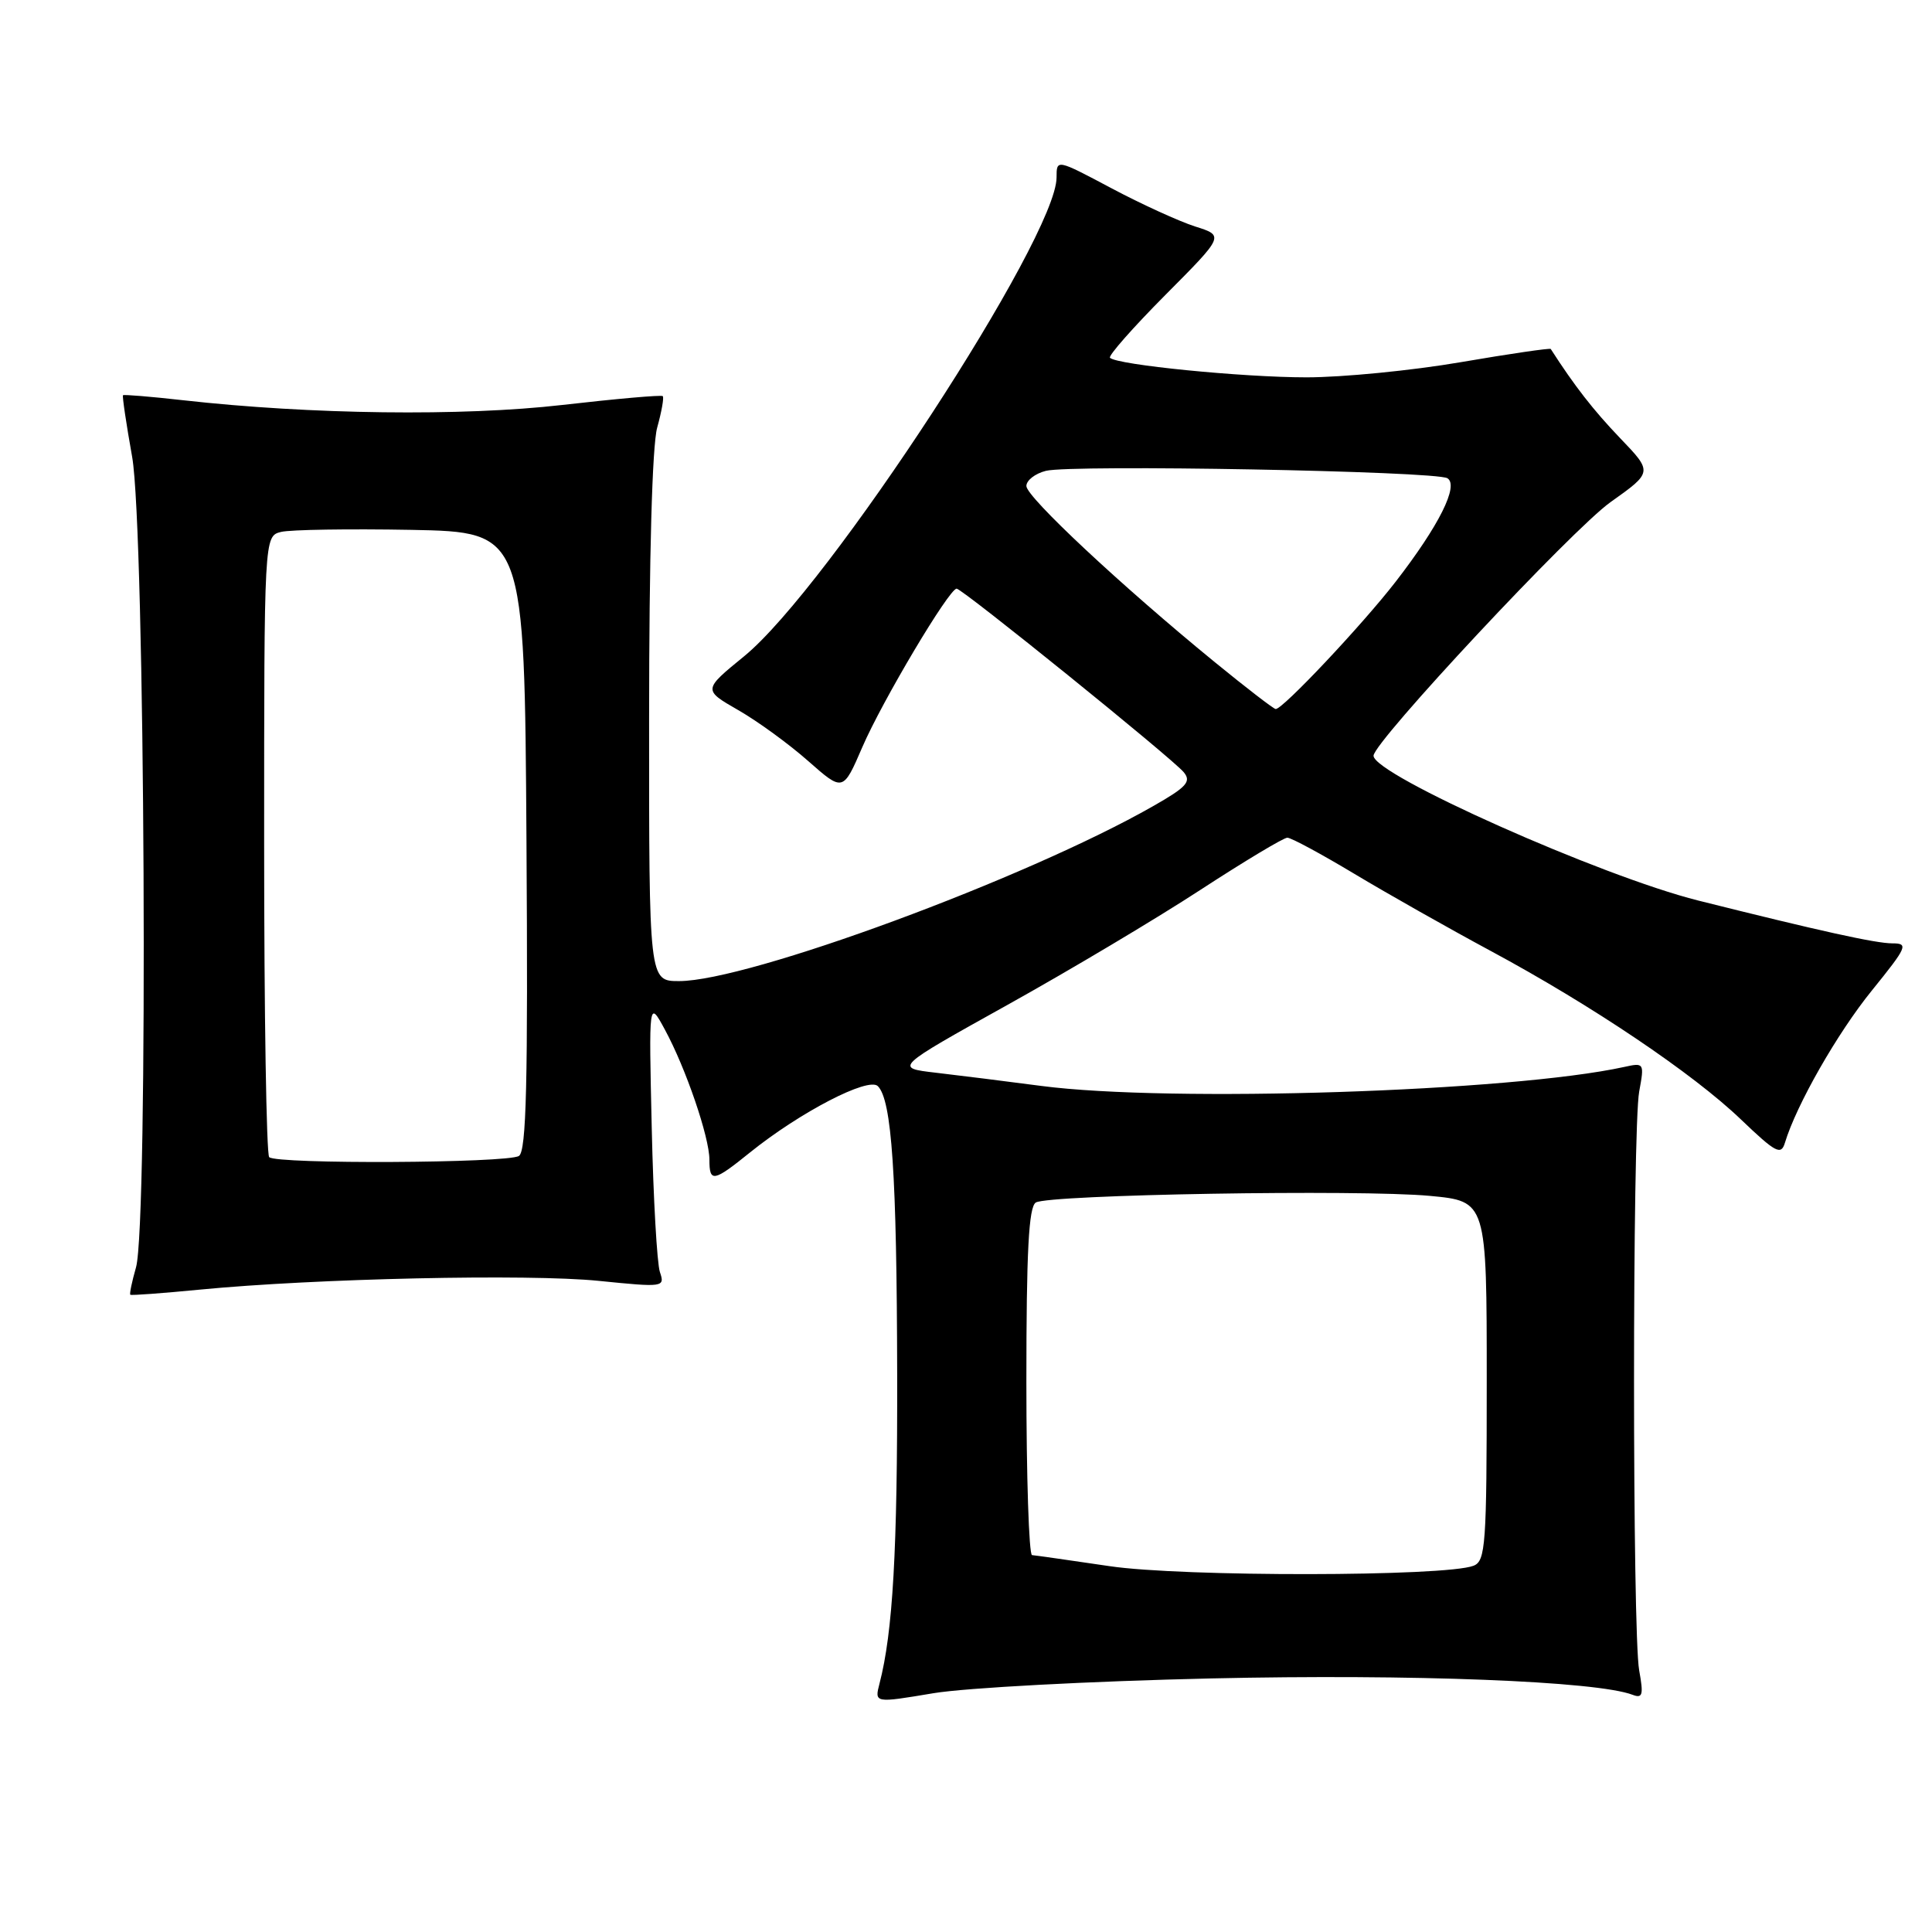 <?xml version="1.0" encoding="UTF-8" standalone="no"?>
<!DOCTYPE svg PUBLIC "-//W3C//DTD SVG 1.1//EN" "http://www.w3.org/Graphics/SVG/1.1/DTD/svg11.dtd" >
<svg xmlns="http://www.w3.org/2000/svg" xmlns:xlink="http://www.w3.org/1999/xlink" version="1.1" viewBox="0 0 256 256">
 <g >
 <path fill="currentColor"
d=" M 160.50 222.40 C 187.16 221.80 211.59 222.76 216.33 224.57 C 217.66 225.08 217.79 224.58 217.20 221.34 C 216.29 216.33 216.29 149.66 217.20 144.64 C 217.90 140.85 217.86 140.79 215.20 141.38 C 200.25 144.65 154.99 146.12 137.97 143.89 C 133.31 143.28 127.03 142.49 124.00 142.14 C 118.50 141.50 118.50 141.50 133.50 133.15 C 141.75 128.56 153.26 121.70 159.08 117.90 C 164.90 114.11 170.08 111.00 170.58 111.00 C 171.09 111.00 175.10 113.17 179.50 115.81 C 183.90 118.45 192.00 123.03 197.50 125.99 C 210.92 133.21 224.36 142.26 230.71 148.36 C 235.29 152.74 236.00 153.12 236.51 151.43 C 238.02 146.42 243.45 136.90 248.03 131.25 C 252.72 125.45 252.92 125.00 250.74 125.00 C 248.55 125.00 241.13 123.36 225.00 119.32 C 212.13 116.09 182.00 102.66 182.00 100.14 C 182.00 98.32 208.35 70.12 213.41 66.53 C 219.00 62.56 219.00 62.56 214.65 58.03 C 211.13 54.35 208.64 51.16 205.48 46.24 C 205.39 46.10 200.02 46.88 193.56 47.99 C 187.09 49.10 177.90 50.00 173.12 50.00 C 164.65 50.00 148.01 48.35 147.08 47.41 C 146.82 47.15 150.12 43.41 154.42 39.08 C 162.23 31.23 162.23 31.23 158.36 30.01 C 156.24 29.33 151.24 27.05 147.25 24.93 C 140.00 21.08 140.00 21.08 140.00 23.51 C 140.00 31.45 109.71 77.88 98.60 86.96 C 93.15 91.41 93.15 91.41 97.83 94.10 C 100.40 95.57 104.57 98.61 107.10 100.85 C 111.71 104.91 111.71 104.91 114.27 98.98 C 116.89 92.91 125.76 78.00 126.76 78.00 C 127.51 78.00 155.32 100.47 156.85 102.32 C 157.89 103.57 157.24 104.29 152.79 106.82 C 135.96 116.42 99.15 130.00 89.98 130.00 C 86.00 130.00 86.00 130.00 86.01 95.25 C 86.01 73.71 86.42 59.04 87.08 56.66 C 87.67 54.54 88.00 52.67 87.82 52.49 C 87.64 52.31 81.65 52.84 74.50 53.66 C 61.26 55.18 41.15 54.93 24.23 53.03 C 19.98 52.55 16.41 52.26 16.30 52.37 C 16.18 52.48 16.73 56.16 17.51 60.54 C 19.22 70.15 19.66 162.22 18.02 167.94 C 17.48 169.83 17.14 171.45 17.27 171.56 C 17.40 171.67 21.55 171.36 26.50 170.88 C 41.76 169.40 70.05 168.78 79.32 169.72 C 87.95 170.59 88.12 170.57 87.44 168.55 C 87.06 167.42 86.57 158.85 86.36 149.50 C 85.97 132.50 85.97 132.50 88.10 136.43 C 90.87 141.53 94.00 150.68 94.00 153.66 C 94.00 156.72 94.52 156.63 99.40 152.69 C 106.01 147.37 115.07 142.67 116.32 143.92 C 118.17 145.77 118.83 155.62 118.88 182.00 C 118.93 205.41 118.31 216.27 116.54 223.08 C 115.87 225.67 115.87 225.67 123.68 224.36 C 127.98 223.64 144.55 222.76 160.50 222.40 Z  M 147.00 207.52 C 141.78 206.75 137.16 206.09 136.75 206.06 C 136.34 206.02 136.00 195.68 136.00 183.06 C 136.00 165.79 136.31 159.93 137.25 159.34 C 138.96 158.29 180.15 157.59 189.47 158.46 C 197.00 159.17 197.00 159.17 197.00 182.98 C 197.00 204.73 196.85 206.85 195.25 207.47 C 191.54 208.92 156.65 208.96 147.00 207.52 Z  M 35.67 153.33 C 35.30 152.97 35.00 134.30 35.00 111.85 C 35.00 71.04 35.00 71.04 37.25 70.48 C 38.49 70.18 46.25 70.06 54.50 70.21 C 69.50 70.50 69.50 70.50 69.76 111.43 C 69.97 143.52 69.75 152.54 68.76 153.17 C 67.24 154.13 36.62 154.28 35.67 153.33 Z  M 160.92 87.70 C 148.56 77.60 136.00 65.85 136.00 64.40 C 136.00 63.65 137.16 62.75 138.58 62.39 C 142.00 61.53 190.25 62.42 191.79 63.37 C 193.34 64.33 190.68 69.65 184.94 77.07 C 180.46 82.85 169.92 94.04 169.03 93.95 C 168.74 93.92 165.09 91.11 160.92 87.70 Z "/>
</g>
</svg>